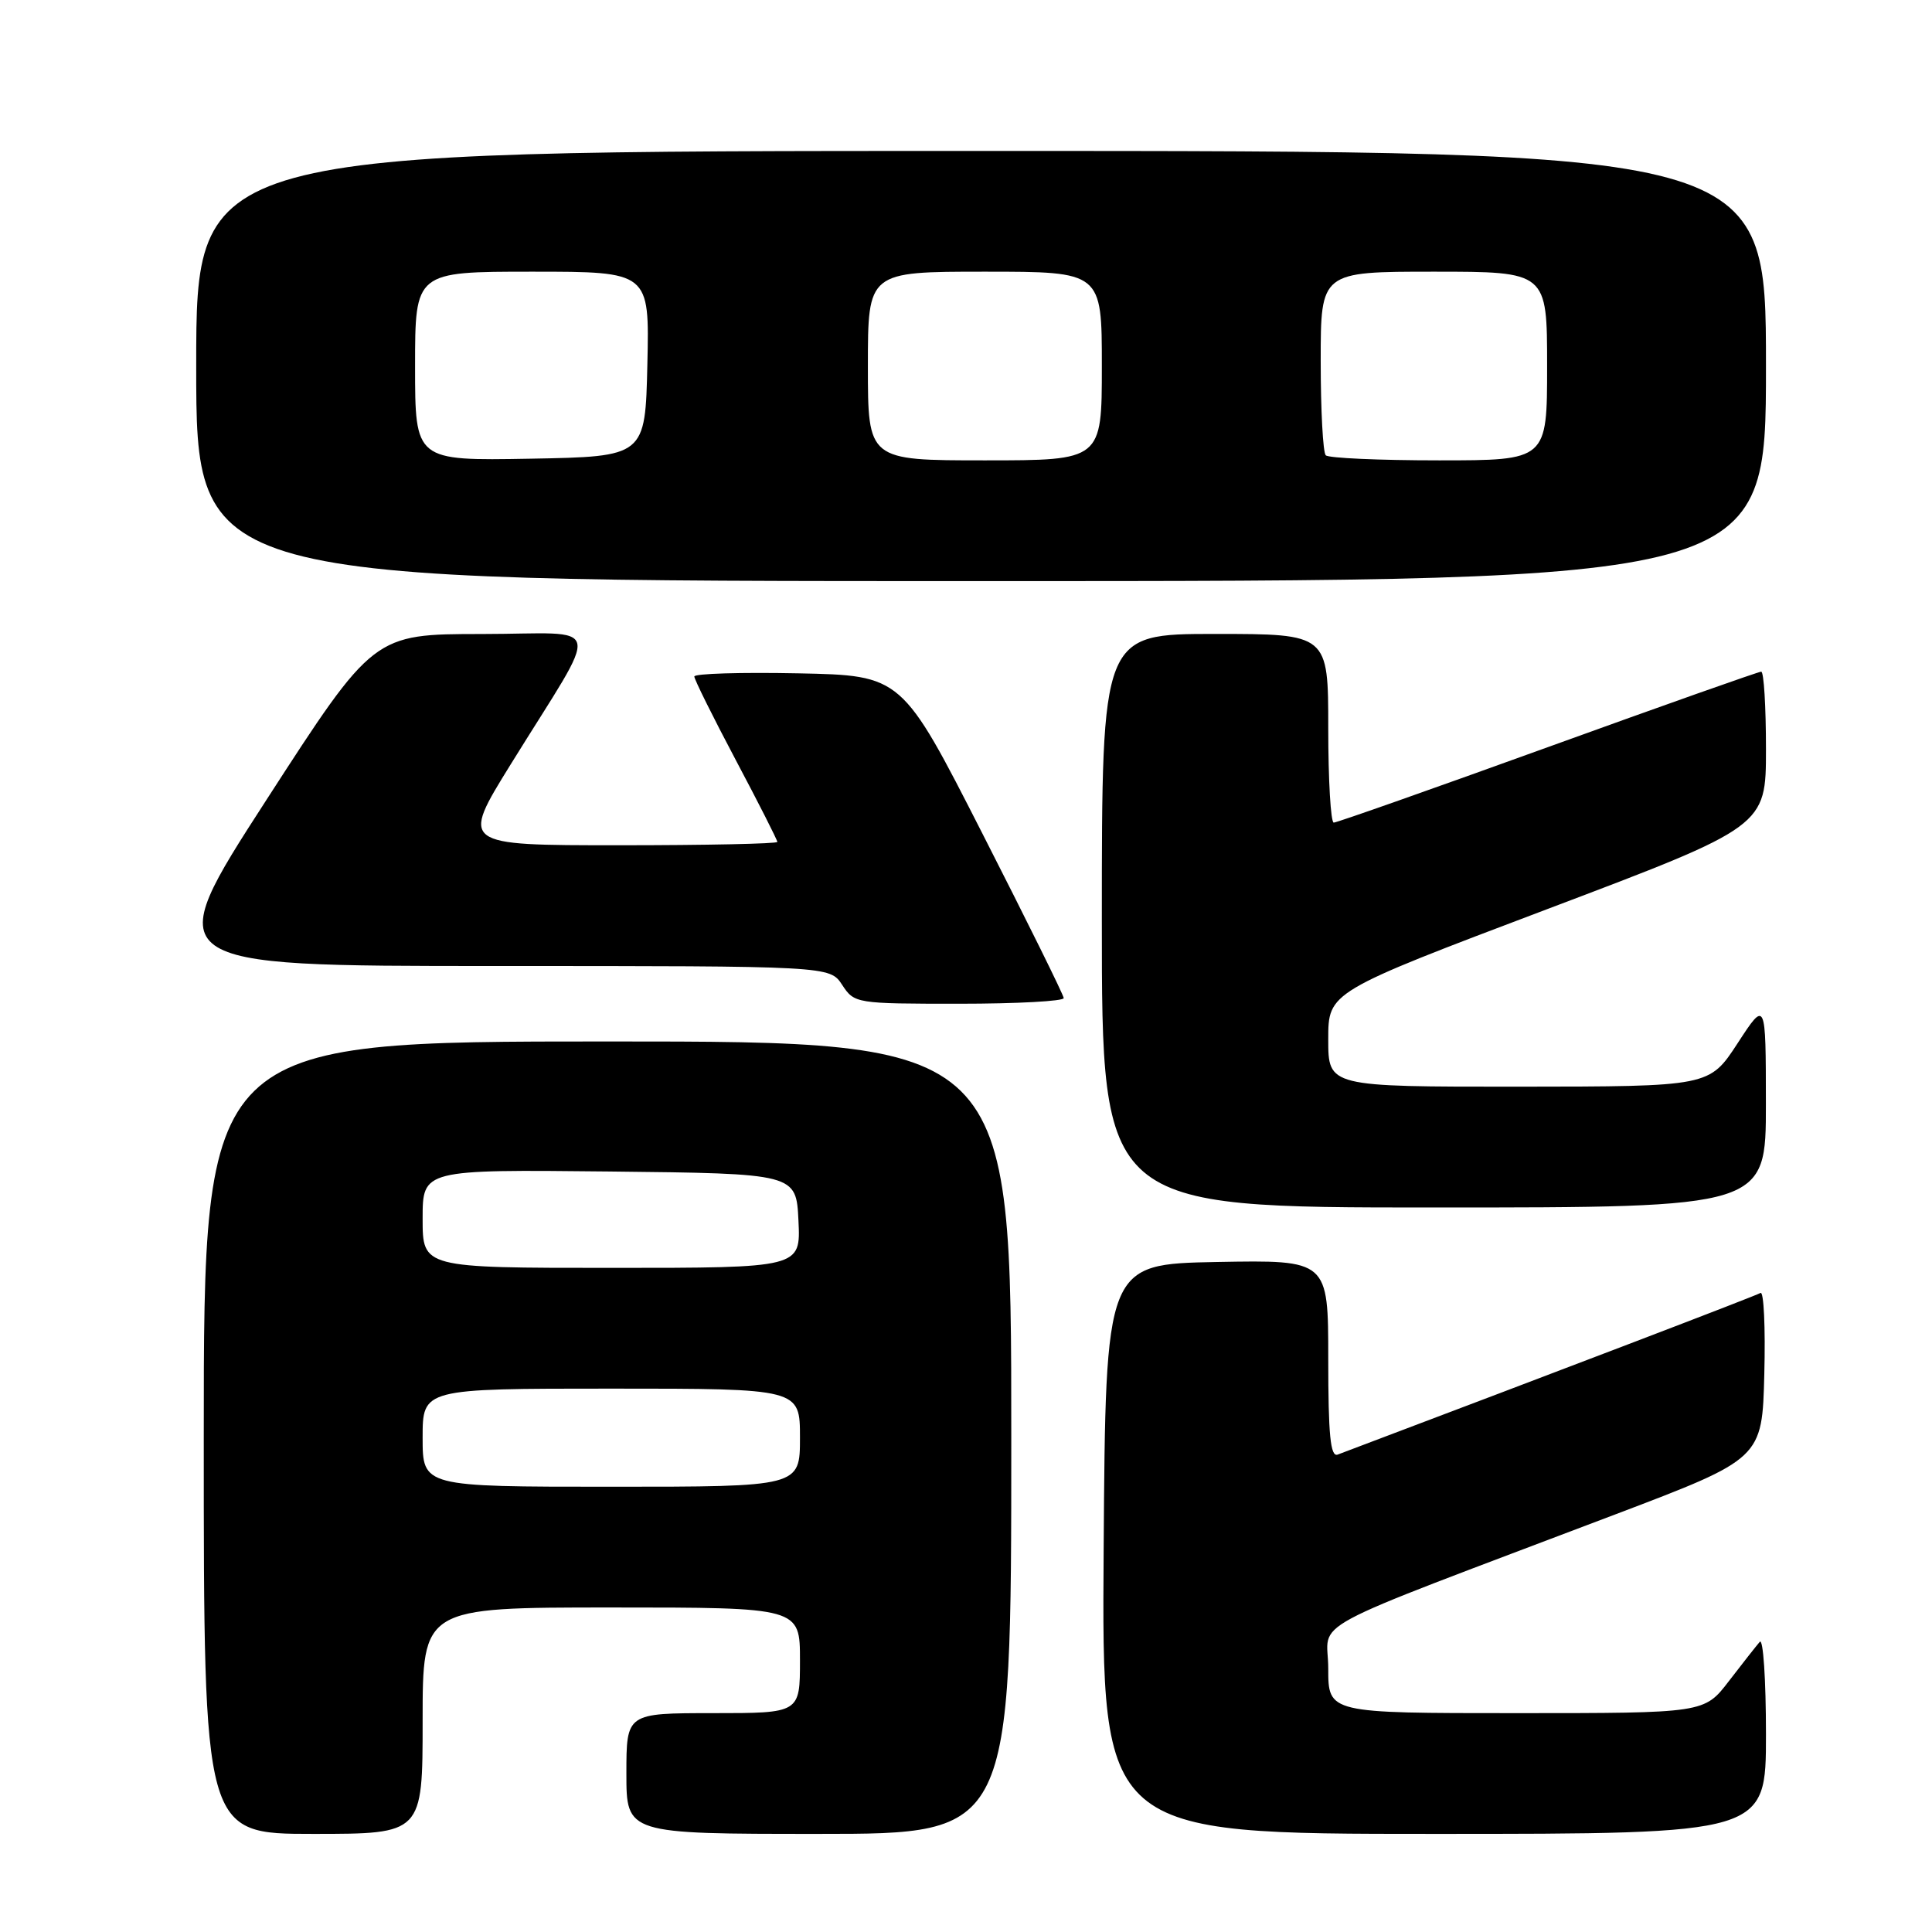 <?xml version="1.0" encoding="UTF-8" standalone="no"?>
<!DOCTYPE svg PUBLIC "-//W3C//DTD SVG 1.1//EN" "http://www.w3.org/Graphics/SVG/1.1/DTD/svg11.dtd" >
<svg xmlns="http://www.w3.org/2000/svg" xmlns:xlink="http://www.w3.org/1999/xlink" version="1.1" viewBox="0 0 256 256">
 <g >
 <path fill="currentColor"
d=" M 56.00 228.00 C 56.00 213.00 56.00 213.00 81.00 213.00 C 106.00 213.00 106.00 213.00 106.00 220.00 C 106.00 227.00 106.00 227.00 94.50 227.00 C 83.00 227.00 83.00 227.00 83.00 235.00 C 83.00 243.00 83.00 243.00 108.50 243.00 C 134.00 243.00 134.00 243.00 134.00 190.50 C 134.00 138.00 134.00 138.00 80.50 138.00 C 27.00 138.00 27.00 138.00 27.00 190.50 C 27.00 243.00 27.00 243.00 41.50 243.00 C 56.00 243.00 56.00 243.00 56.00 228.00 Z  M 234.00 229.80 C 234.00 222.54 233.63 217.03 233.18 217.55 C 232.73 218.07 230.89 220.41 229.09 222.75 C 225.83 227.00 225.83 227.00 200.92 227.00 C 176.00 227.00 176.00 227.00 176.00 221.10 C 176.00 214.40 171.55 216.80 214.00 200.68 C 233.50 193.28 233.50 193.28 233.78 182.06 C 233.94 175.89 233.71 171.06 233.28 171.32 C 232.68 171.69 207.79 181.20 177.25 192.74 C 176.29 193.10 176.00 190.17 176.00 180.08 C 176.00 166.95 176.00 166.95 161.25 167.22 C 146.50 167.50 146.50 167.50 146.24 205.25 C 145.98 243.00 145.98 243.00 189.99 243.00 C 234.00 243.00 234.00 243.00 234.00 229.80 Z  M 233.99 146.25 C 233.98 132.50 233.98 132.50 230.24 138.24 C 226.50 143.97 226.50 143.97 201.25 143.99 C 176.00 144.00 176.00 144.00 176.00 137.72 C 176.00 131.44 176.00 131.44 205.00 120.47 C 234.00 109.50 234.00 109.50 234.00 99.25 C 234.00 93.61 233.72 89.00 233.37 89.00 C 233.02 89.00 220.30 93.50 205.10 99.00 C 189.90 104.50 177.13 109.00 176.73 109.00 C 176.33 109.00 176.00 103.38 176.00 96.50 C 176.00 84.00 176.00 84.00 161.00 84.00 C 146.00 84.00 146.00 84.00 146.00 122.00 C 146.00 160.00 146.00 160.00 190.00 160.00 C 234.00 160.00 234.00 160.00 233.99 146.25 Z  M 140.95 132.25 C 140.93 131.84 136.09 122.05 130.20 110.50 C 119.50 89.50 119.50 89.50 105.75 89.22 C 98.19 89.07 92.00 89.25 92.00 89.64 C 92.00 90.02 94.47 95.00 97.50 100.72 C 100.53 106.43 103.00 111.31 103.00 111.56 C 103.00 111.80 93.56 112.00 82.02 112.00 C 61.03 112.00 61.03 112.00 67.69 101.25 C 79.81 81.67 80.32 84.00 63.85 84.01 C 49.50 84.02 49.50 84.02 35.29 106.01 C 21.08 128.00 21.08 128.00 65.52 128.00 C 109.95 128.00 109.95 128.00 111.59 130.50 C 113.21 132.97 113.41 133.00 127.12 133.00 C 134.75 133.00 140.98 132.66 140.95 132.25 Z  M 234.00 48.50 C 234.00 20.00 234.00 20.00 130.00 20.00 C 26.00 20.00 26.00 20.00 26.00 48.50 C 26.00 77.00 26.00 77.00 130.00 77.00 C 234.00 77.00 234.00 77.00 234.00 48.50 Z  M 56.00 190.50 C 56.00 184.00 56.00 184.00 81.00 184.00 C 106.00 184.00 106.00 184.00 106.00 190.50 C 106.00 197.00 106.00 197.00 81.00 197.00 C 56.00 197.00 56.00 197.00 56.00 190.50 Z  M 56.00 161.48 C 56.00 154.97 56.00 154.97 80.75 155.23 C 105.50 155.50 105.50 155.50 105.80 161.75 C 106.10 168.00 106.10 168.00 81.05 168.00 C 56.00 168.00 56.00 168.00 56.00 161.48 Z  M 55.00 48.53 C 55.00 36.00 55.00 36.00 70.53 36.00 C 86.06 36.00 86.06 36.00 85.78 48.25 C 85.50 60.50 85.50 60.50 70.25 60.78 C 55.00 61.05 55.00 61.05 55.00 48.53 Z  M 115.00 48.50 C 115.00 36.00 115.00 36.00 130.50 36.00 C 146.00 36.00 146.00 36.00 146.00 48.50 C 146.00 61.00 146.00 61.00 130.50 61.00 C 115.00 61.00 115.00 61.00 115.00 48.50 Z  M 175.67 60.33 C 175.30 59.97 175.00 54.34 175.00 47.83 C 175.00 36.00 175.00 36.00 190.00 36.00 C 205.00 36.00 205.00 36.00 205.00 48.50 C 205.00 61.00 205.00 61.00 190.67 61.00 C 182.78 61.00 176.03 60.70 175.67 60.33 Z "/>
</g>
</svg>